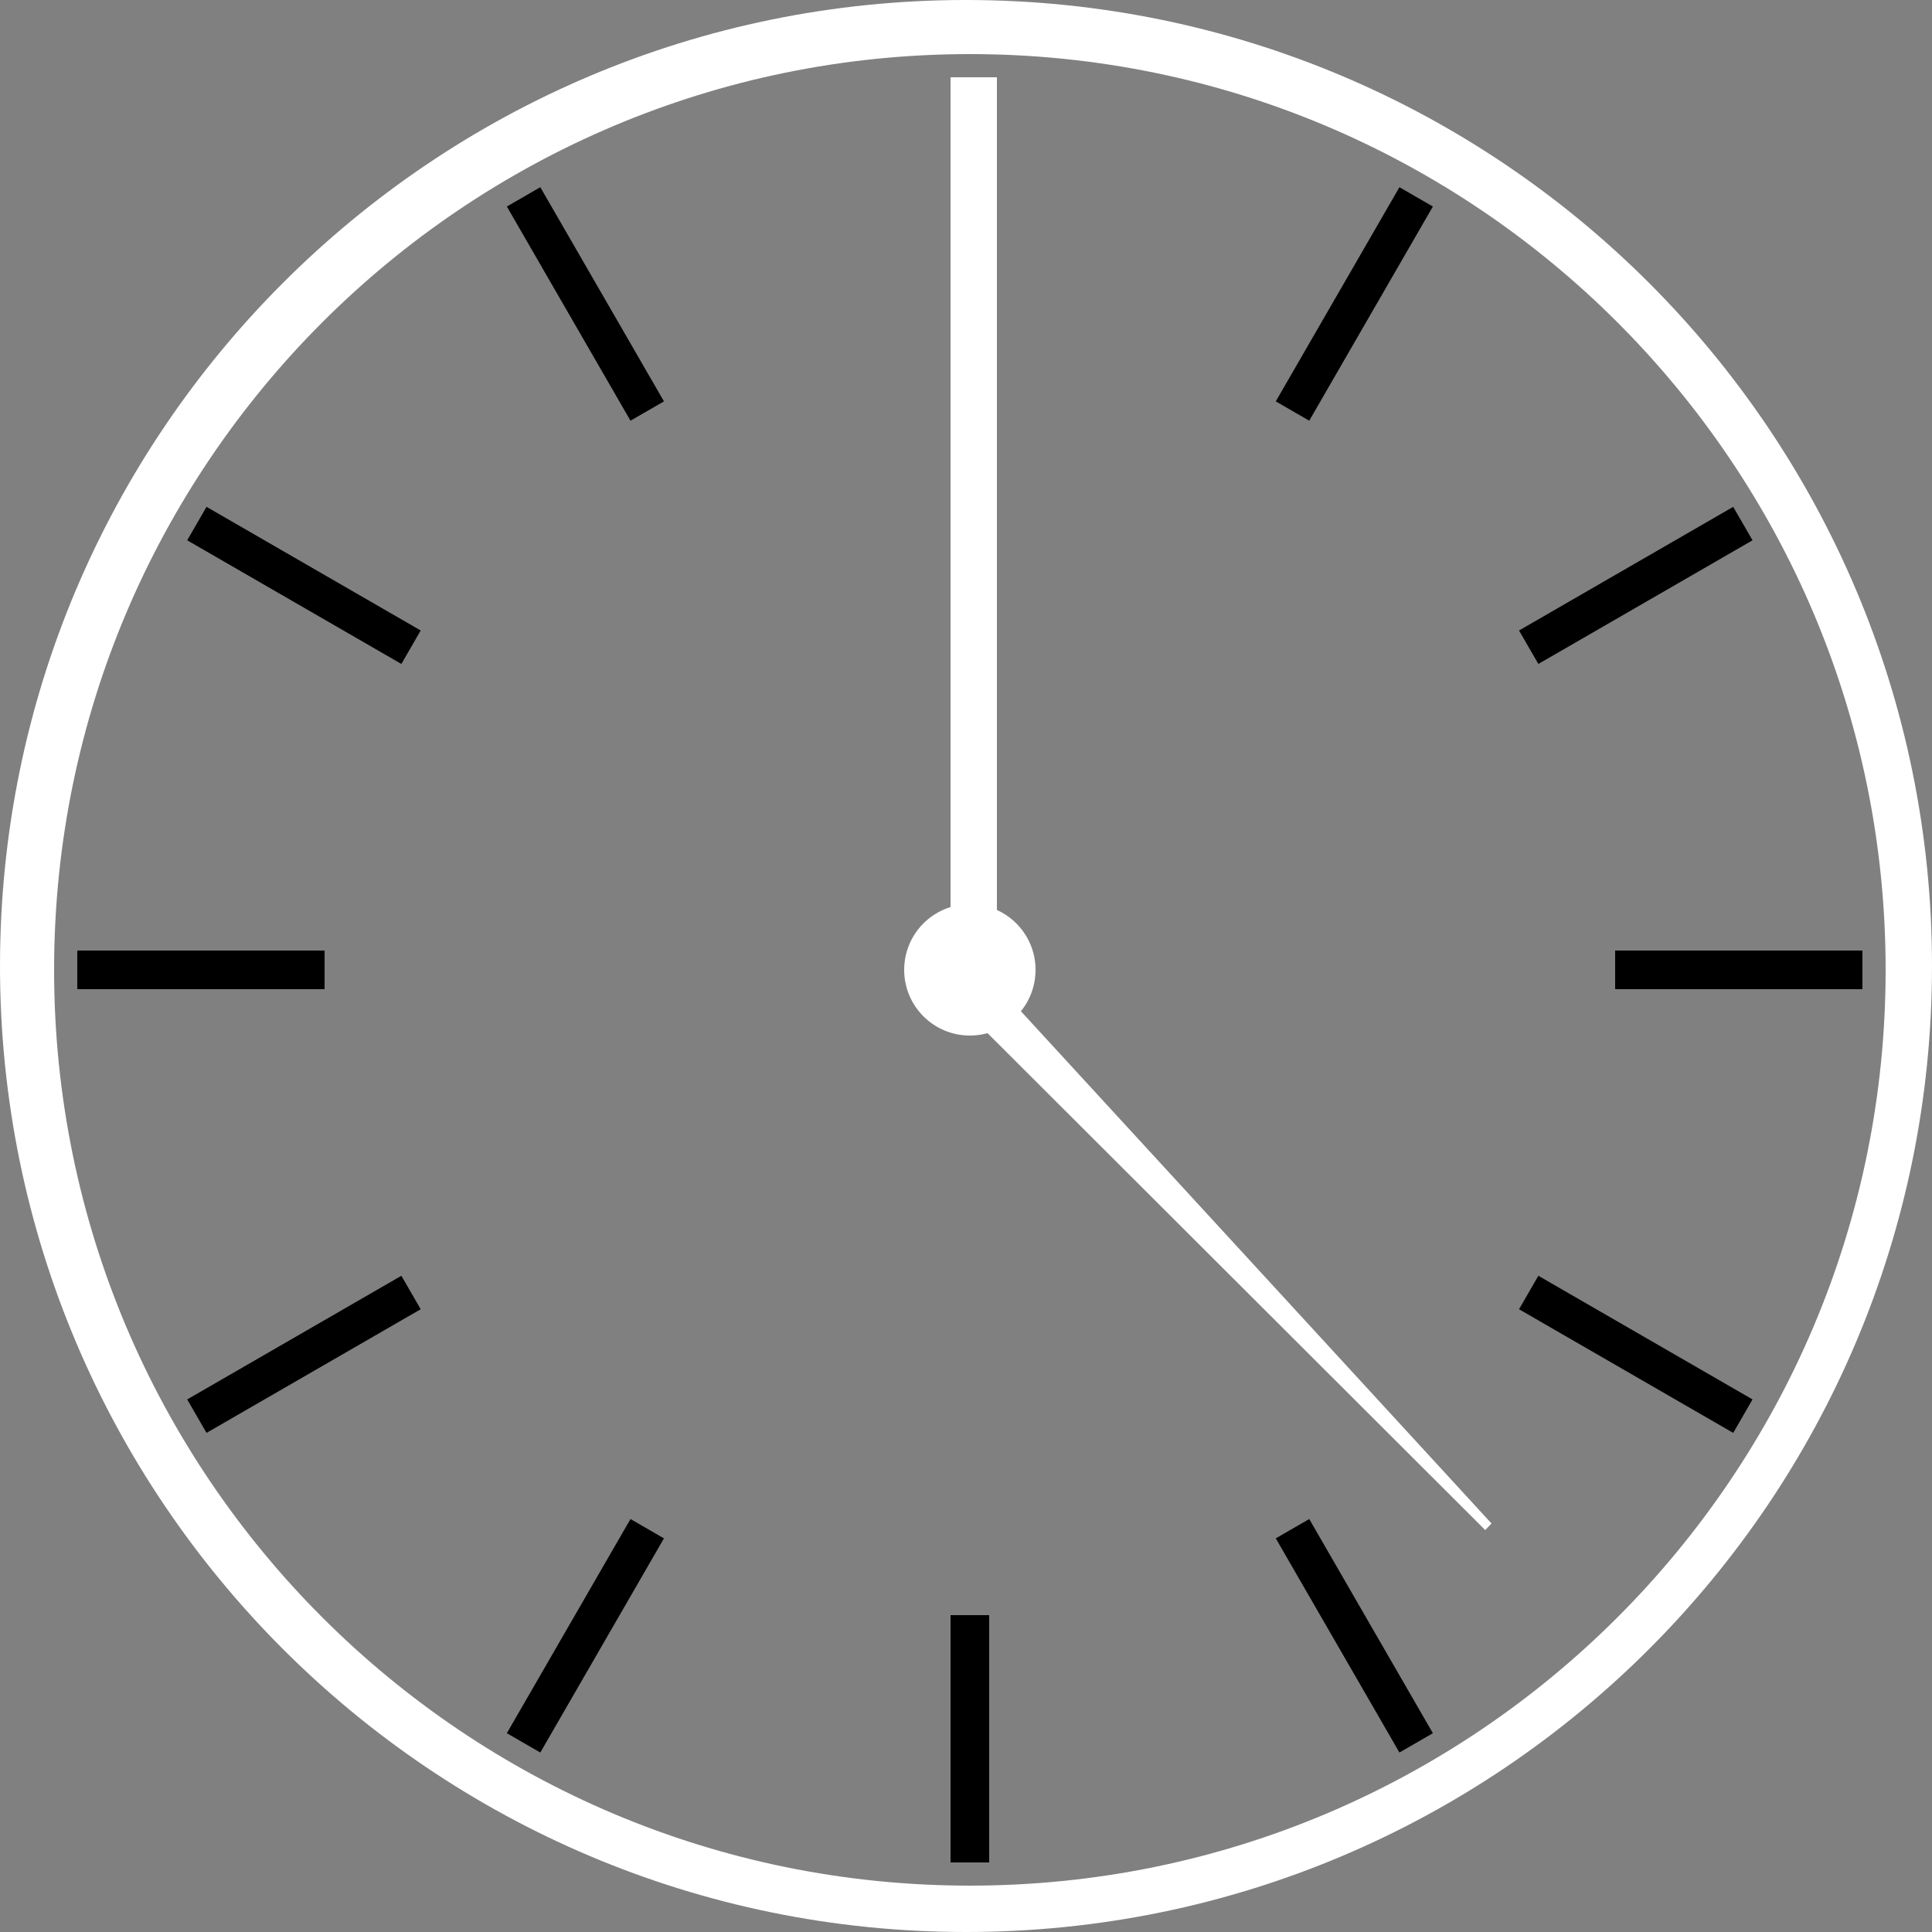 <svg xmlns="http://www.w3.org/2000/svg" xmlns:xlink="http://www.w3.org/1999/xlink" preserveAspectRatio="xMidYMid" width="250" height="250" viewBox="0 0 250 250">
  <rect x="0" y="0" width="250" height="250" fill="#808080" stroke="none"/>
  <defs>
    <style>
      .cls-1 {
        fill: #fff;
      }

      .cls-1, .cls-2, .cls-3 {
        fill-rule: evenodd;
      }

      .cls-2 {
        fill: #000;
      }

      .cls-3, .cls-4 {
        fill: #fff;
      }
    </style>
  </defs>
  <g>
    <path d="M125.000,250.000 C55.964,250.000 -0.000,194.036 -0.000,125.000 C-0.000,55.964 55.964,-0.000 125.000,-0.000 C194.036,-0.000 250.000,55.964 250.000,125.000 C250.000,194.036 194.036,250.000 125.000,250.000 ZM125.500,7.000 C60.054,7.000 7.000,60.054 7.000,125.500 C7.000,190.946 60.054,244.000 125.500,244.000 C190.946,244.000 244.000,190.946 244.000,125.500 C244.000,60.054 190.946,7.000 125.500,7.000 Z" class="cls-1"/>
    <g>
      <path d="M209.000,128.000 L209.000,123.000 L241.000,123.000 L241.000,128.000 L209.000,128.000 ZM123.000,209.000 L128.000,209.000 L128.000,241.000 L123.000,241.000 L123.000,209.000 ZM123.000,10.000 L128.000,10.000 L128.000,42.000 L123.000,42.000 L123.000,10.000 ZM10.000,123.000 L42.000,123.000 L42.000,128.000 L10.000,128.000 L10.000,123.000 Z" class="cls-2"/>
      <path d="M199.063,85.915 L196.563,81.585 L224.276,65.585 L226.776,69.915 L199.063,85.915 ZM165.085,199.063 L169.415,196.563 L185.415,224.276 L181.085,226.776 L165.085,199.063 ZM65.585,26.724 L69.915,24.224 L85.915,51.937 L81.585,54.437 L65.585,26.724 ZM24.224,181.085 L51.937,165.085 L54.437,169.415 L26.724,185.415 L24.224,181.085 Z" class="cls-2"/>
      <path d="M224.276,185.415 L196.563,169.415 L199.063,165.085 L226.776,181.085 L224.276,185.415 ZM165.085,51.937 L181.085,24.224 L185.415,26.724 L169.415,54.437 L165.085,51.937 ZM65.585,224.276 L81.585,196.563 L85.915,199.063 L69.915,226.776 L65.585,224.276 ZM24.224,69.915 L26.724,65.585 L54.437,81.585 L51.937,85.915 L24.224,69.915 Z" class="cls-2"/>
    </g>
    <g>
      <path d="M123.000,10.000 L129.000,10.000 L129.000,129.000 L123.000,129.000 L123.000,10.000 Z" class="cls-3"/>
      <path d="M193.003,197.140 L192.187,197.990 L122.998,128.908 L126.736,125.012 L193.003,197.140 Z" class="cls-3"/>
      <circle cx="125.5" cy="125.5" r="8.5" class="cls-4"/>
    </g>
  </g>
</svg>

